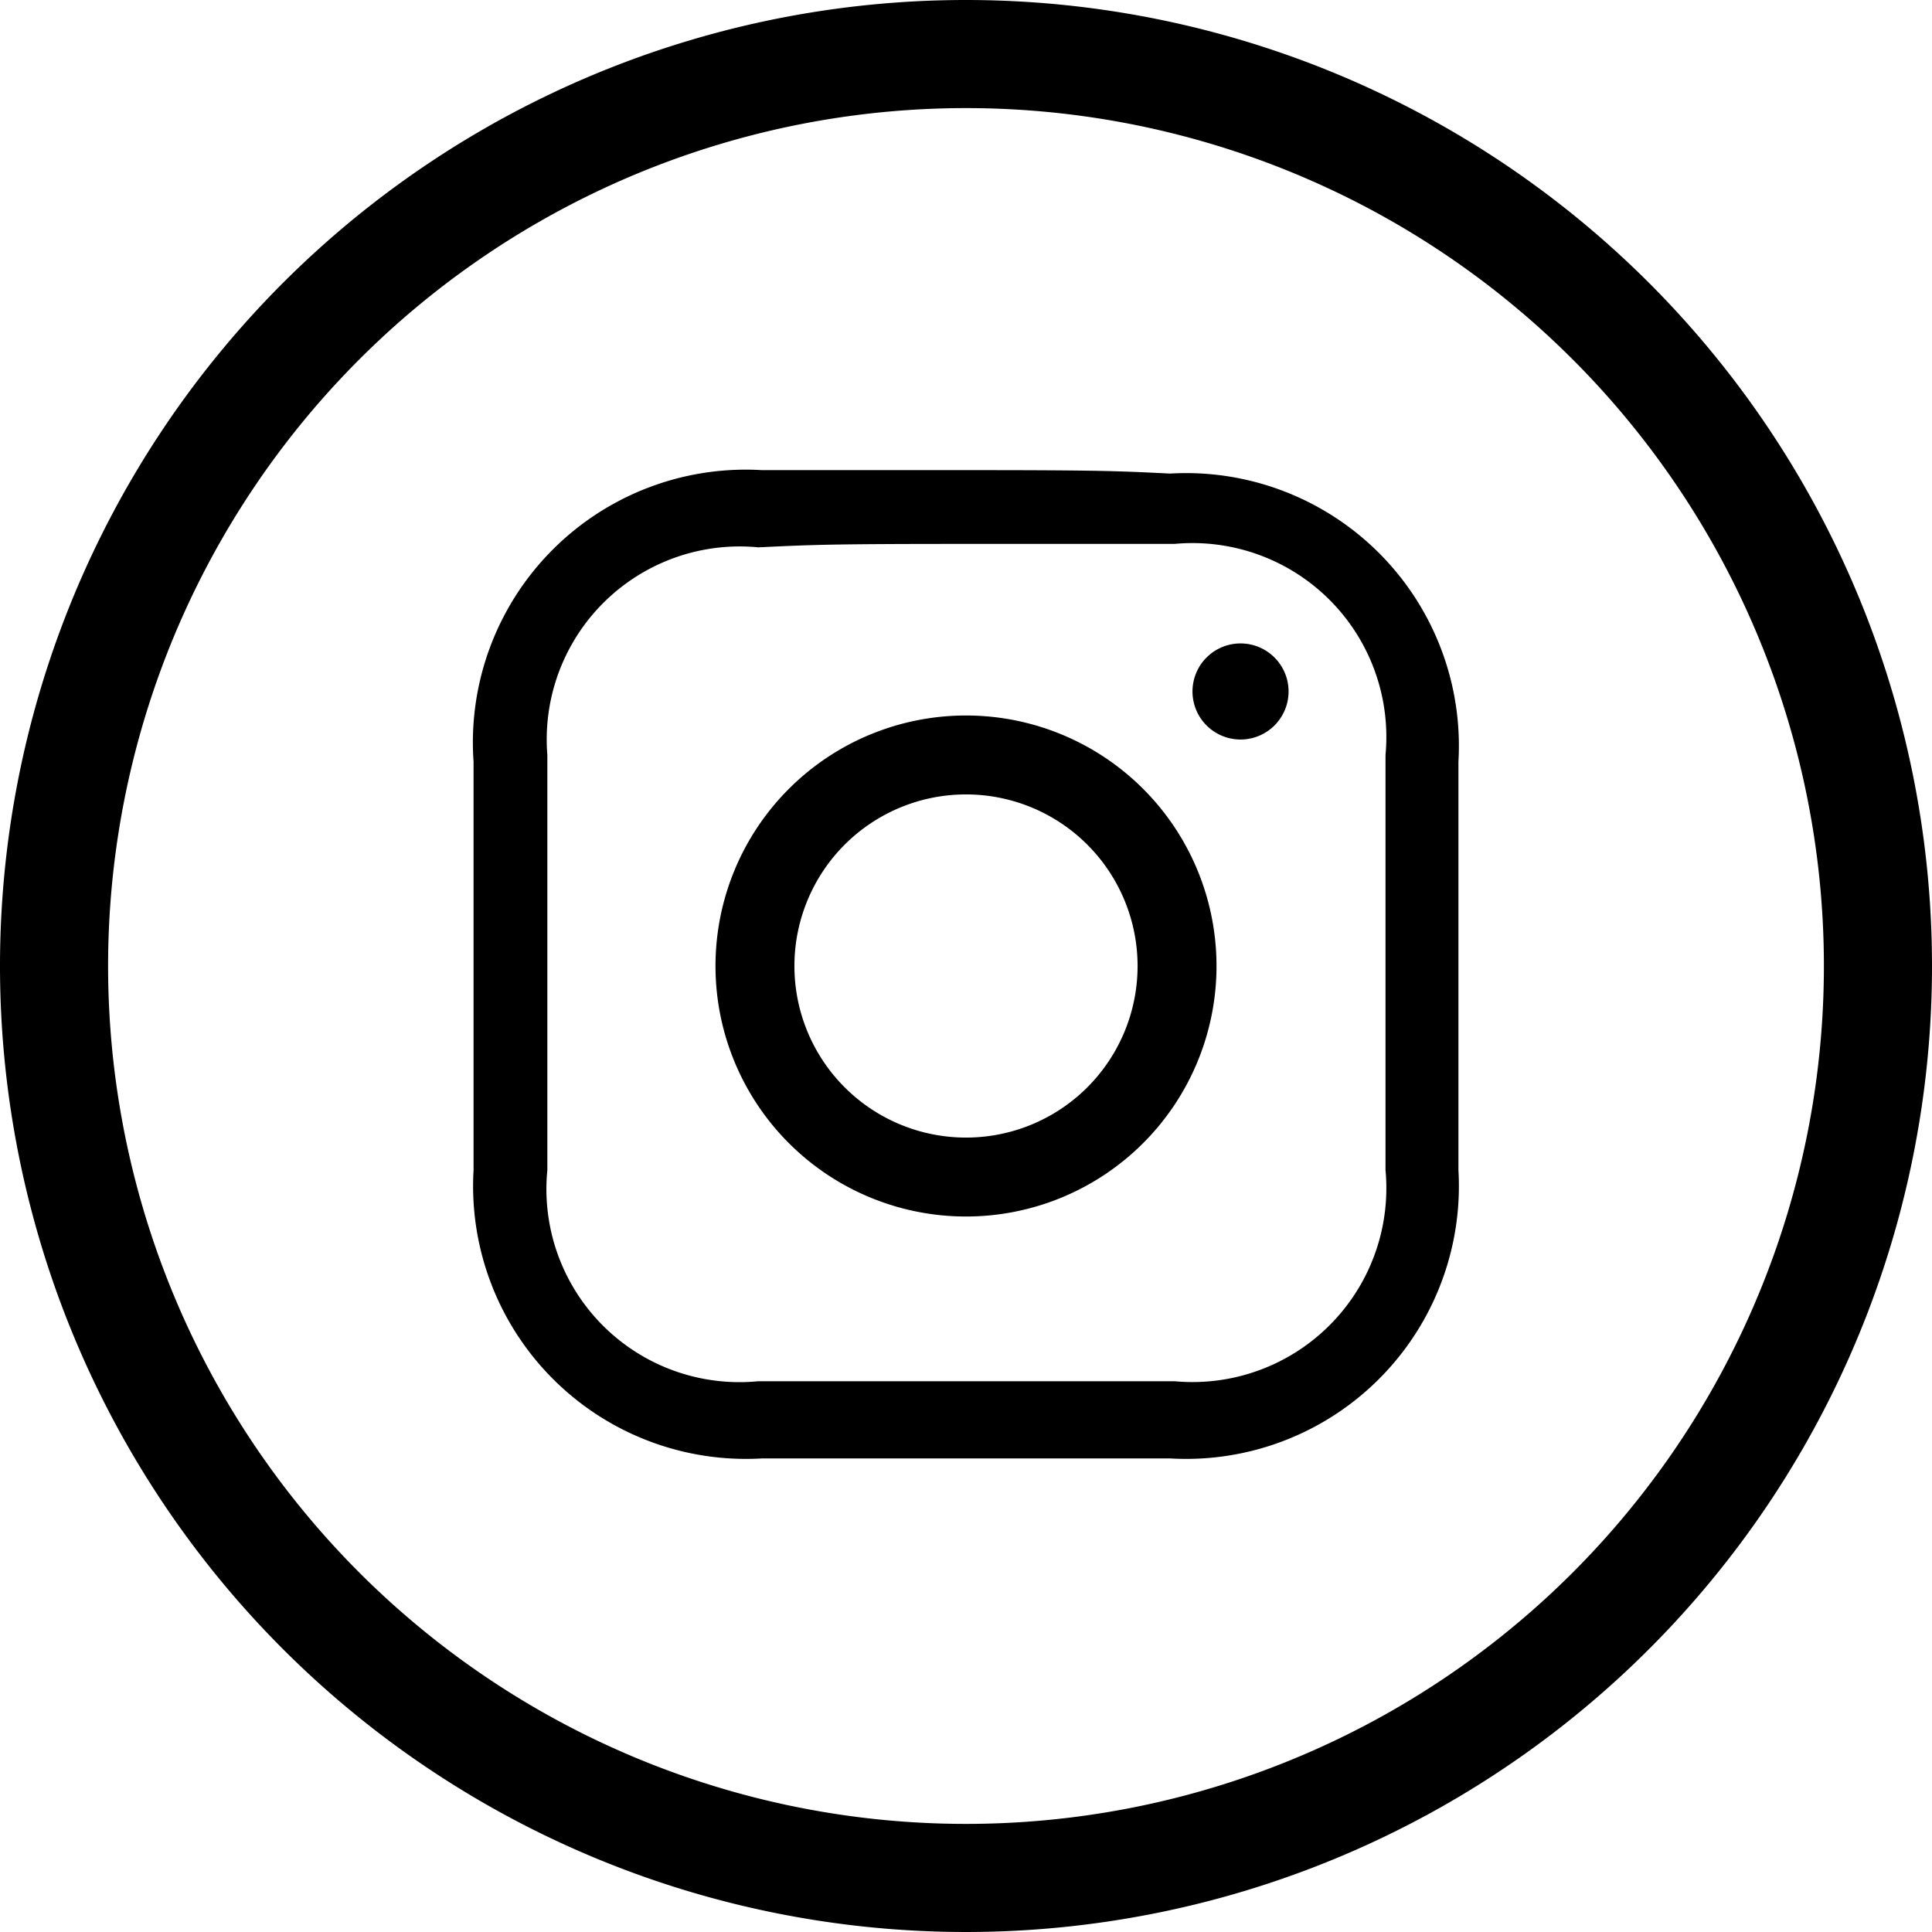 <svg id="Layer_1" data-name="Layer 1" xmlns="http://www.w3.org/2000/svg" viewBox="0 0 22.52 22.52"><path d="M12,2A10,10,0,1,1,2,12,10,10,0,0,1,12,2ZM12,.74A11.26,11.26,0,1,0,23.26,12,11.26,11.26,0,0,0,12,.74Zm0,6.34c1.6,0,1.79,0,2.43,0a2.26,2.26,0,0,1,2.46,2.46c0,.63,0,.82,0,2.42s0,1.79,0,2.42a2.26,2.26,0,0,1-2.46,2.46c-.64,0-.83,0-2.43,0s-1.79,0-2.42,0a2.25,2.25,0,0,1-2.46-2.46c0-.63,0-.82,0-2.42s0-1.79,0-2.42A2.25,2.25,0,0,1,9.58,7.12C10.21,7.09,10.4,7.08,12,7.08Zm0-.86c-1.57,0-1.77,0-2.38,0A3.18,3.18,0,0,0,6.26,9.62c0,.61,0,.81,0,2.38s0,1.77,0,2.38a3.18,3.18,0,0,0,3.36,3.36c.61,0,.81,0,2.38,0s1.77,0,2.38,0a3.18,3.18,0,0,0,3.36-3.36c0-.61,0-.81,0-2.38s0-1.77,0-2.38a3.18,3.18,0,0,0-3.36-3.36C13.77,6.23,13.57,6.22,12,6.22Zm0,2.86A2.92,2.92,0,1,0,14.92,12,2.92,2.92,0,0,0,12,9.08ZM12,14a2,2,0,1,1,2-2A2,2,0,0,1,12,14Zm3.2-5.76a.56.56,0,1,0,.56.56A.56.56,0,0,0,15.2,8.24Z" transform="translate(-0.74 -0.74)"/></svg>